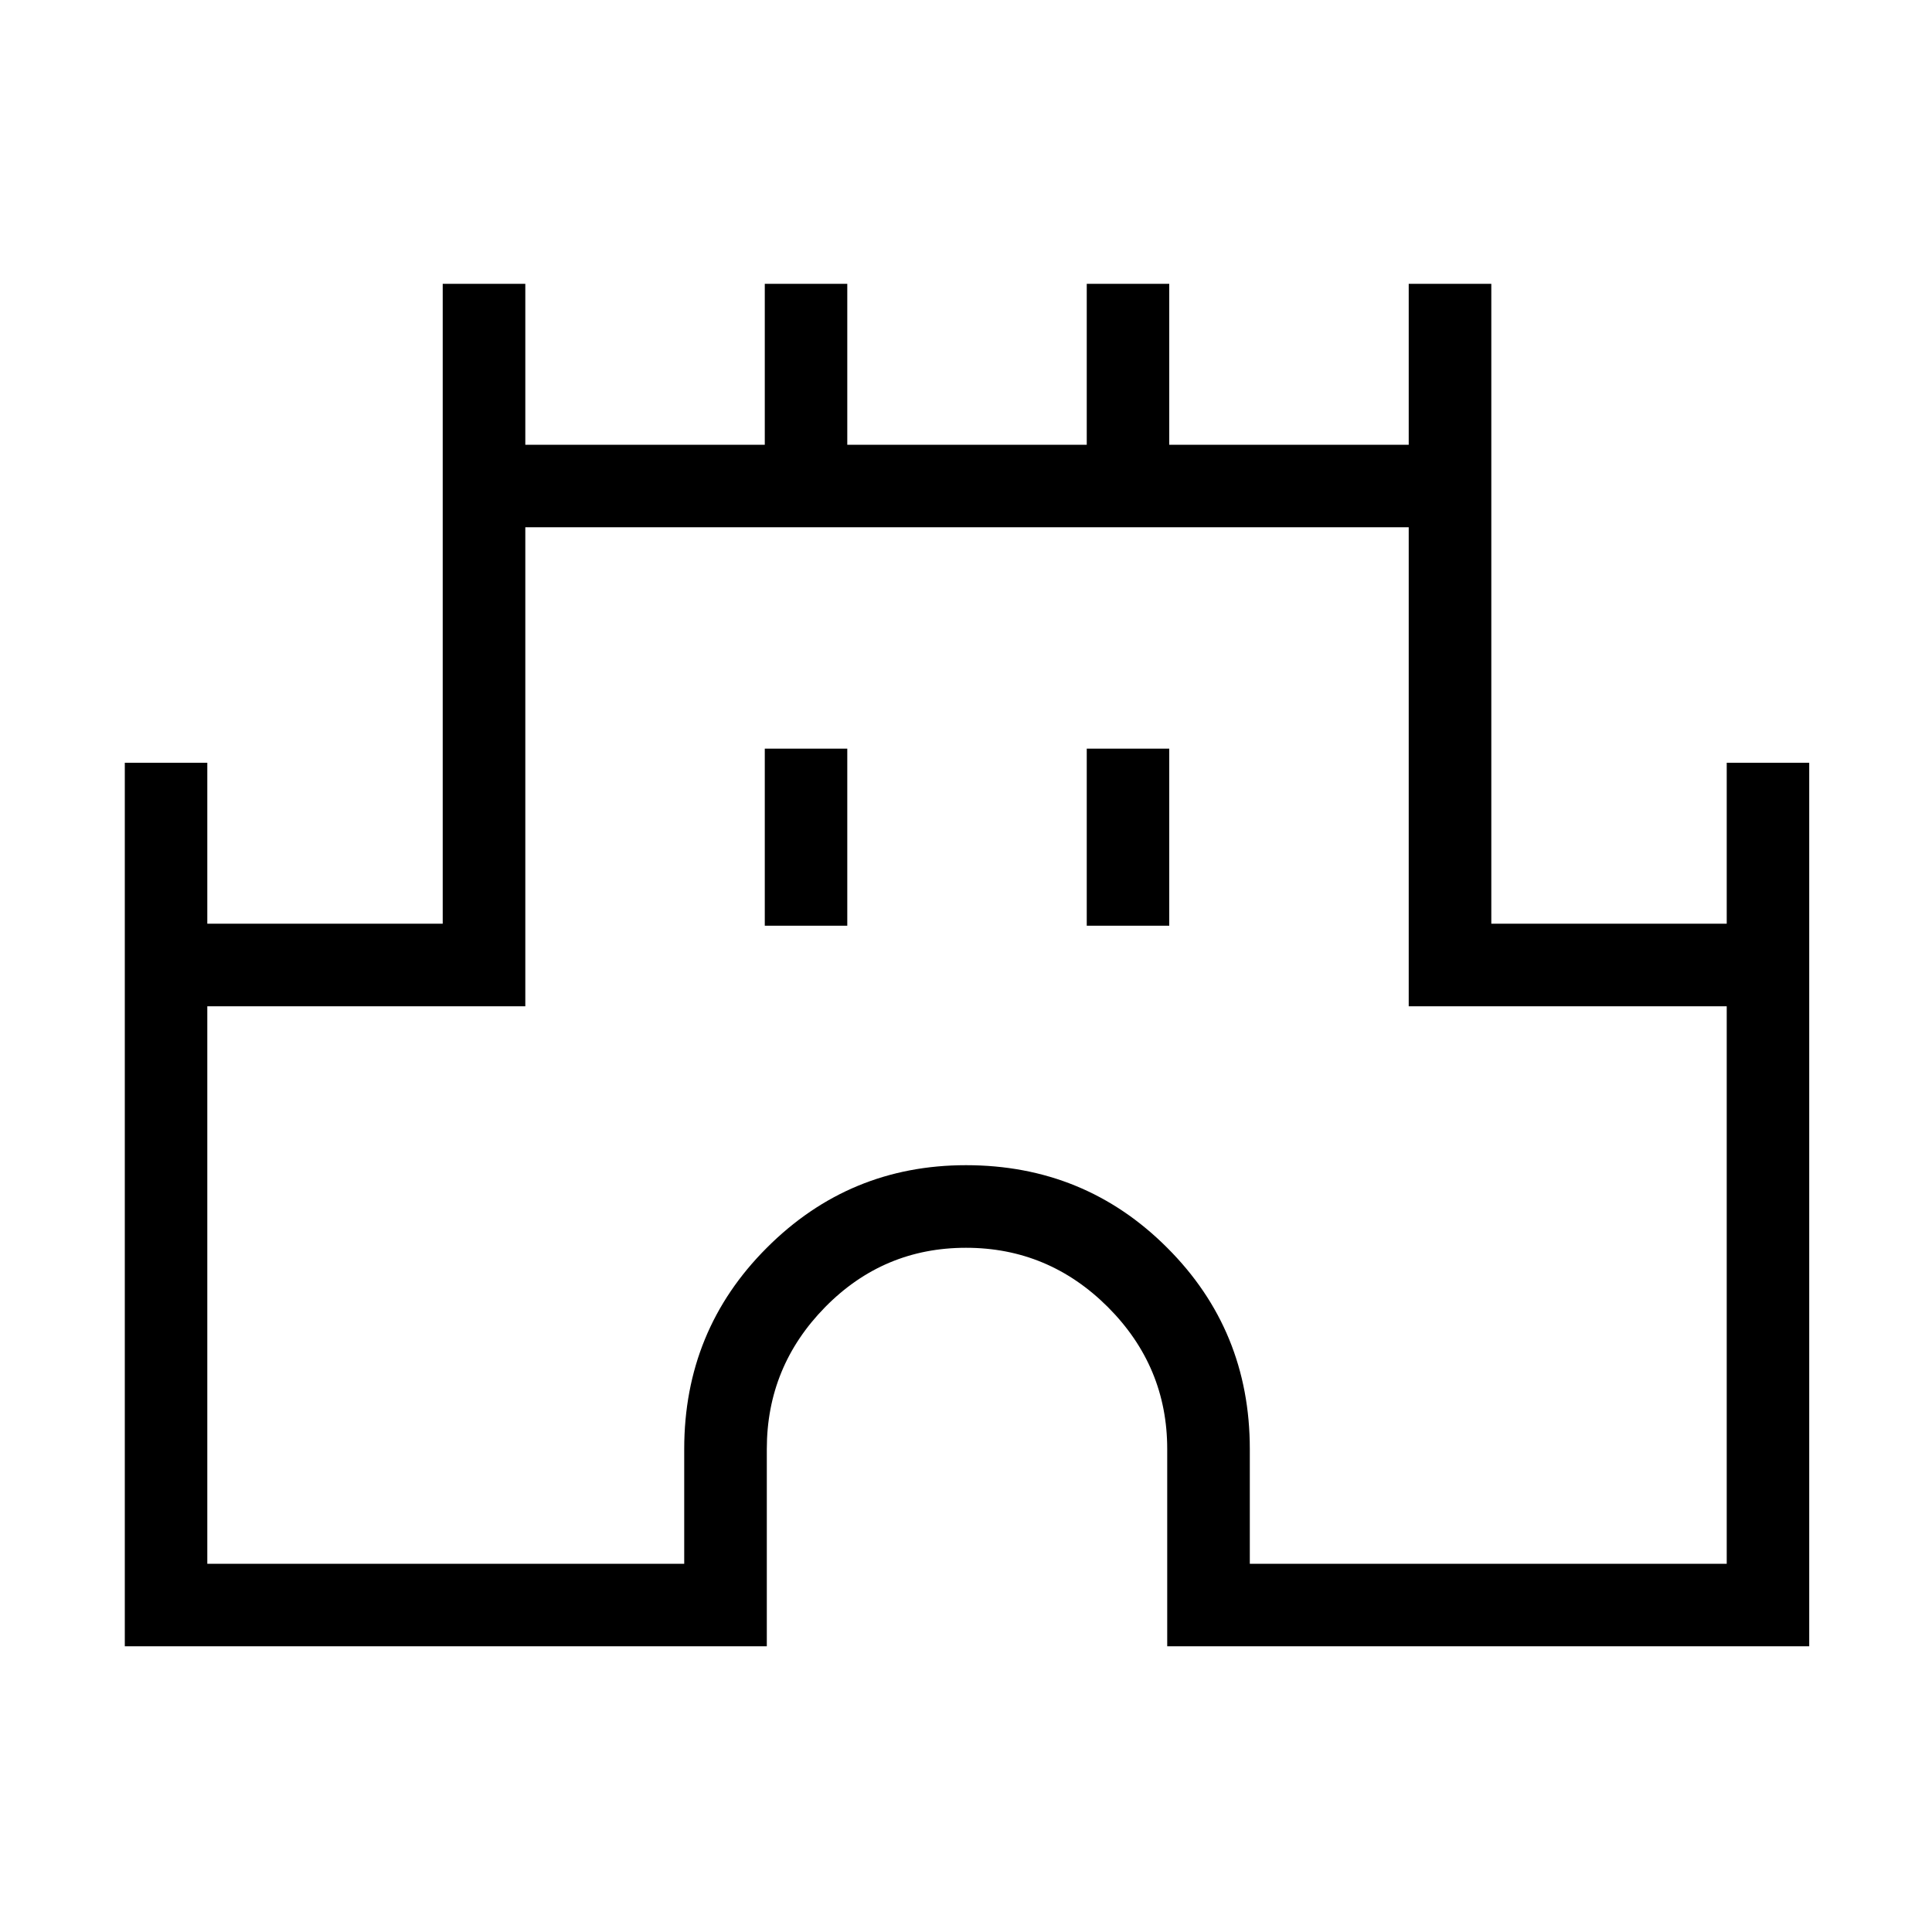 <svg xmlns="http://www.w3.org/2000/svg" height="20" width="20"><path d="M1.292 17.042V7.896H2.146V9.562H4.583V2.938H5.438V4.604H7.917V2.938H8.771V4.604H11.25V2.938H12.104V4.604H14.583V2.938H15.438V9.562H17.875V7.896H18.729V17.042H12.083V15Q12.083 14.146 11.469 13.531Q10.854 12.917 10 12.917Q9.146 12.917 8.542 13.531Q7.938 14.146 7.938 15V17.042ZM2.146 16.188H7.083V15Q7.083 13.771 7.938 12.917Q8.792 12.062 10 12.062Q11.229 12.062 12.083 12.917Q12.938 13.771 12.938 15V16.188H17.875V10.417H14.583V5.458H5.438V10.417H2.146ZM7.917 9.583H8.771V7.75H7.917ZM11.25 9.583H12.104V7.75H11.25ZM10 10.833Q10 10.833 10 10.833Q10 10.833 10 10.833Q10 10.833 10 10.833Q10 10.833 10 10.833Z"/></svg>
